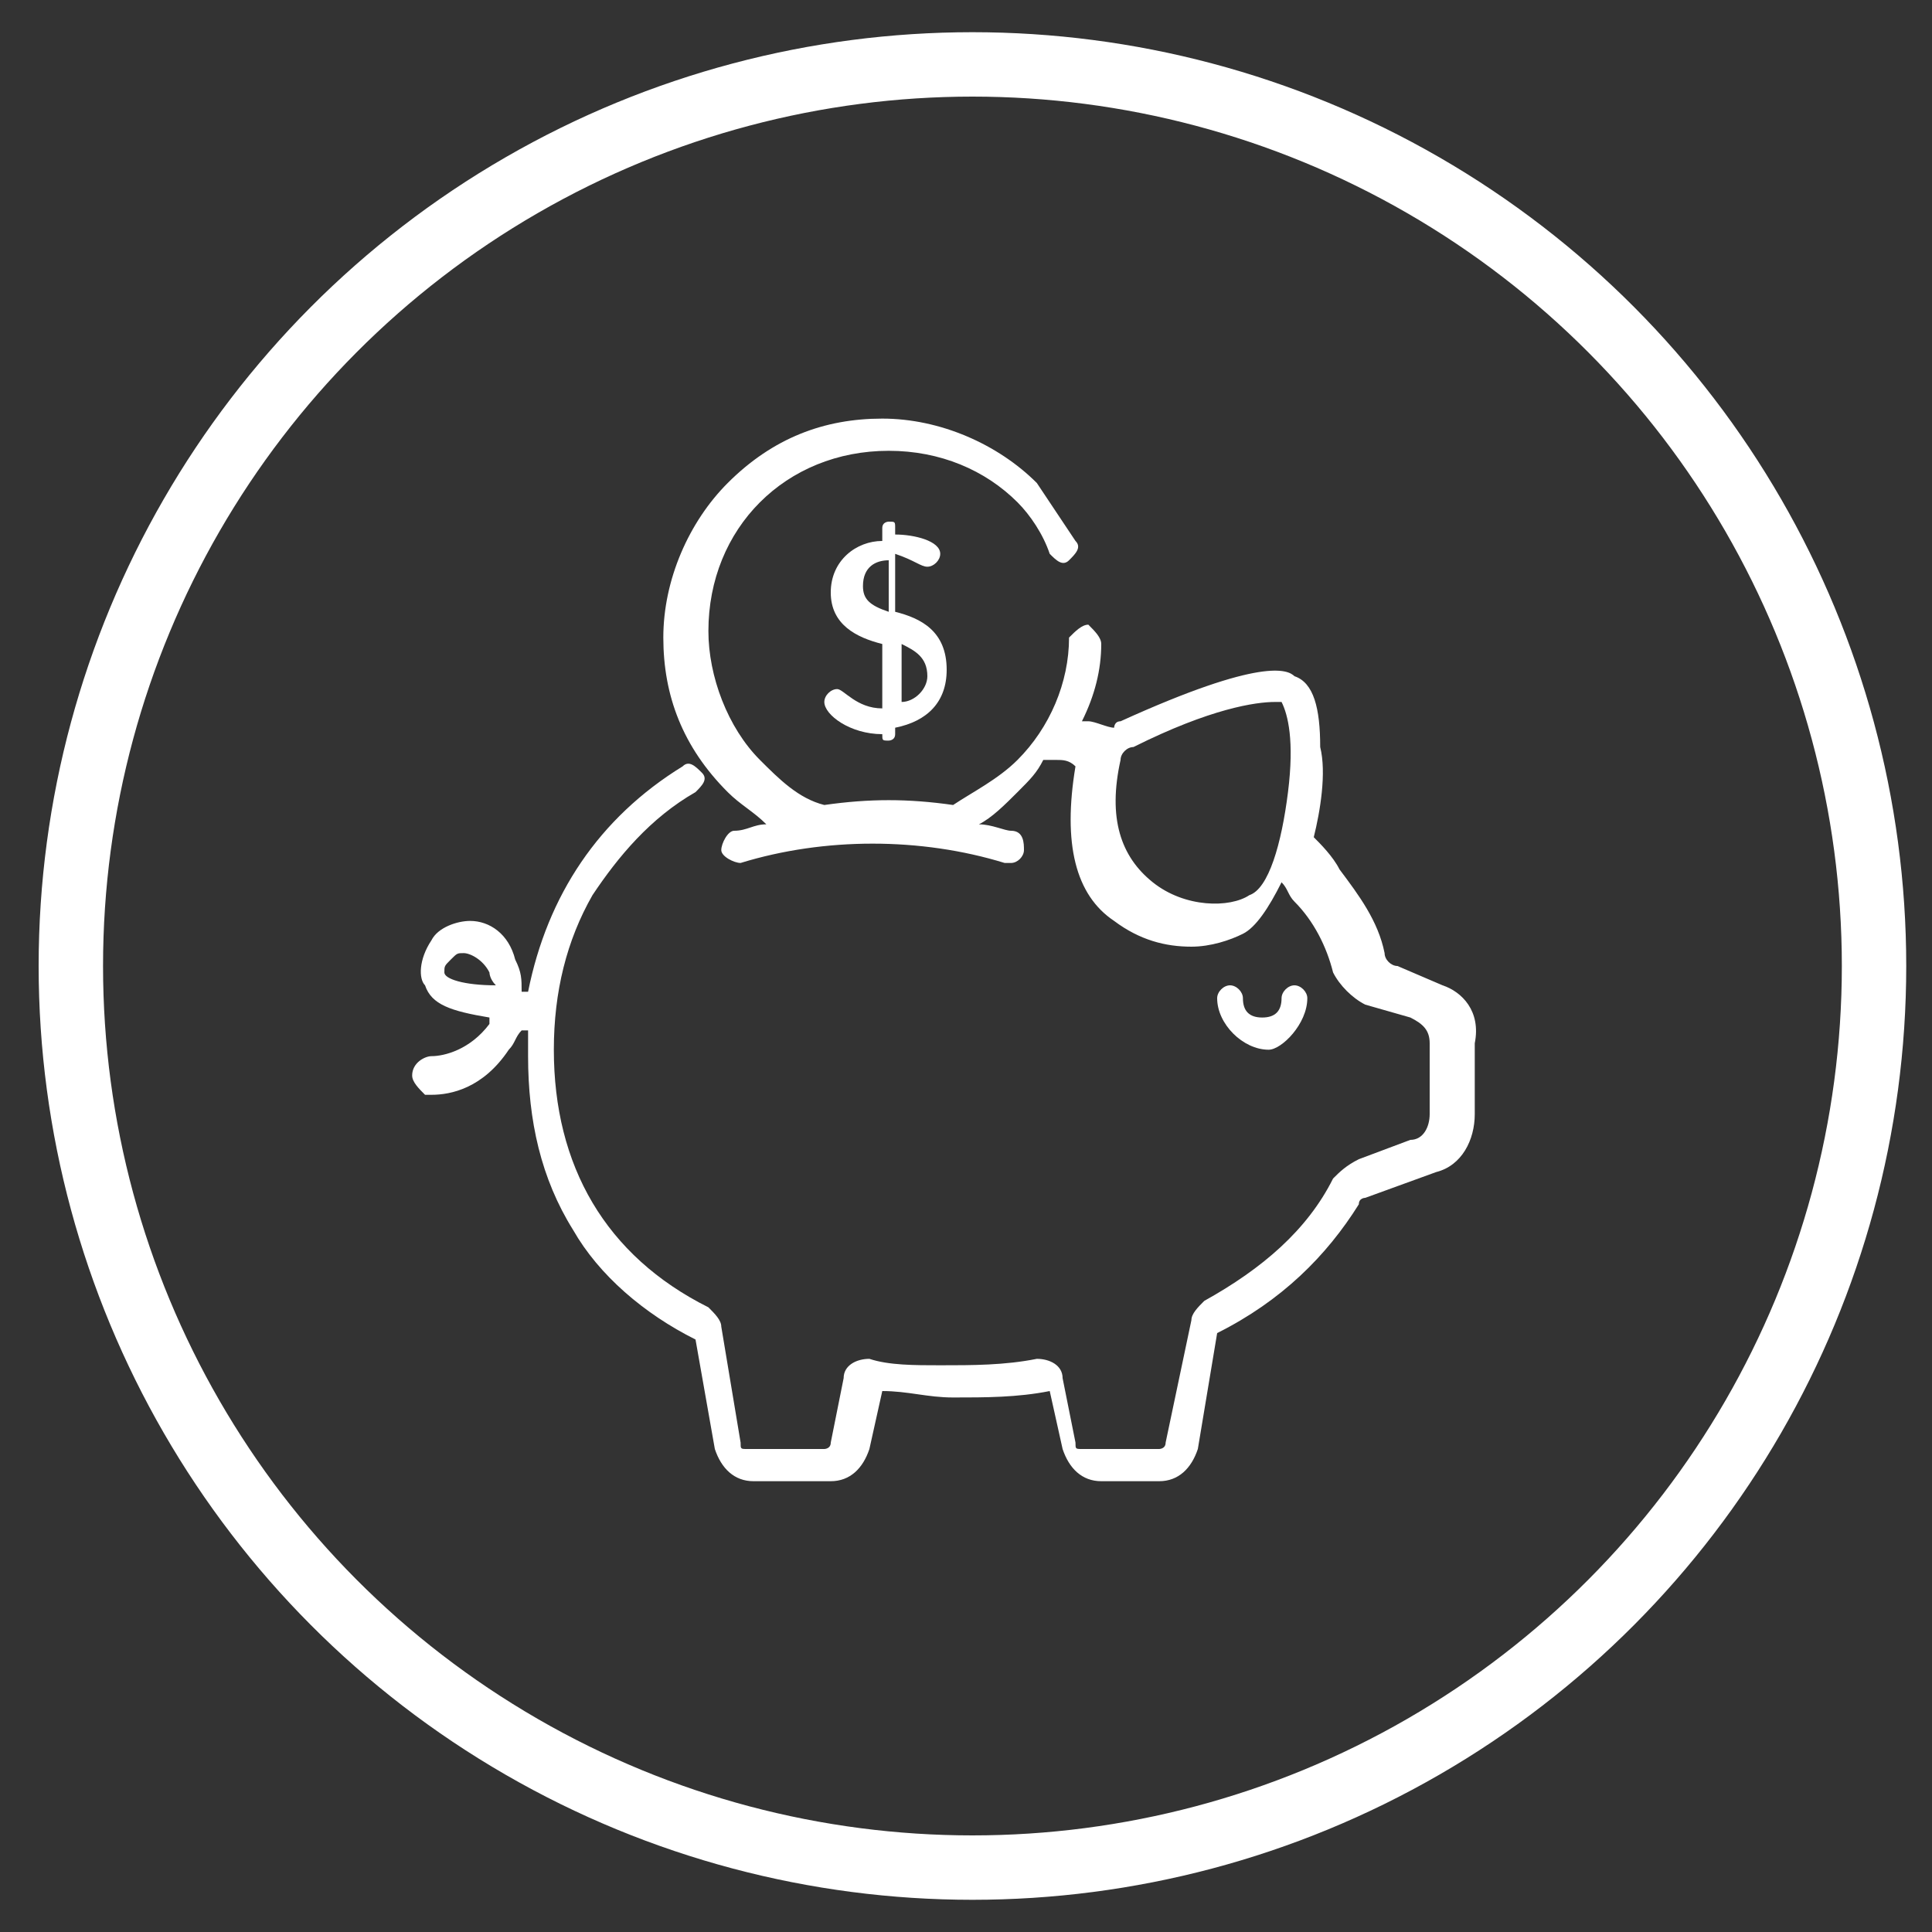 <?xml version="1.0" encoding="utf-8"?>
<!-- Generator: Adobe Illustrator 23.0.1, SVG Export Plug-In . SVG Version: 6.00 Build 0)  -->
<svg version="1.1" id="Layer_1" xmlns="http://www.w3.org/2000/svg" xmlns:xlink="http://www.w3.org/1999/xlink" x="0px" y="0px"
	 viewBox="0 0 30 30" style="enable-background:new 0 0 30 30;" xml:space="preserve">
<rect x="0" y="0" width="30" height="30" fill="#333333" stroke="none"/>
<style type="text/css">
	.st0{display:none;}
	.st1{fill:none;stroke:#FFFFFF;stroke-miterlimit:10;}
	.st2{fill:#FFFFFF;}
</style>
<rect class="st0" width="30" height="30"/>
<circle class="st1" cx="15.1" cy="15" r="14"/>
<g>
	<path class="st2" d="M20.3,15.5c0-0.1-0.1-0.2-0.2-0.2c-0.1,0-0.2,0.1-0.2,0.2c0,0.2-0.1,0.3-0.3,0.3c-0.2,0-0.3-0.1-0.3-0.3
		c0-0.1-0.1-0.2-0.2-0.2c-0.1,0-0.2,0.1-0.2,0.2c0,0.4,0.4,0.8,0.8,0.8C19.9,16.3,20.3,15.9,20.3,15.5z"/>
	<path class="st2" d="M22.4,15.3L21.7,15c-0.1,0-0.2-0.1-0.2-0.2c-0.1-0.5-0.4-0.9-0.7-1.3c-0.1-0.2-0.3-0.4-0.4-0.5c0,0,0,0,0,0
		c0.1-0.4,0.2-1,0.1-1.4c0-0.6-0.1-1-0.4-1.1c-0.1-0.1-0.5-0.3-2.7,0.7c-0.1,0-0.1,0.1-0.1,0.1c-0.1,0-0.3-0.1-0.4-0.1
		c0,0,0,0-0.1,0l0,0c0.2-0.4,0.3-0.8,0.3-1.2c0-0.1-0.1-0.2-0.2-0.3c-0.1,0-0.2,0.1-0.3,0.2c0,0.7-0.3,1.4-0.8,1.9
		c-0.3,0.3-0.7,0.5-1,0.7c-0.7-0.1-1.3-0.1-2,0c-0.4-0.1-0.7-0.4-1-0.7c-0.5-0.5-0.8-1.3-0.8-2c0-0.8,0.3-1.5,0.8-2
		C12.3,7.3,13,7,13.8,7s1.5,0.3,2,0.8C16,8,16.2,8.3,16.3,8.6c0.1,0.1,0.2,0.2,0.3,0.1c0.1-0.1,0.2-0.2,0.1-0.3
		c-0.2-0.3-0.4-0.6-0.6-0.9c-0.6-0.6-1.5-1-2.4-1s-1.7,0.3-2.4,1c-0.6,0.6-1,1.5-1,2.4c0,0.9,0.3,1.7,1,2.4c0.2,0.2,0.4,0.3,0.6,0.5
		c0,0,0,0,0,0c-0.2,0-0.3,0.1-0.5,0.1c-0.1,0-0.2,0.2-0.2,0.3c0,0.1,0.2,0.2,0.3,0.2c1.3-0.4,2.8-0.4,4.1,0c0,0,0.1,0,0.1,0
		c0.1,0,0.2-0.1,0.2-0.2c0-0.1,0-0.3-0.2-0.3c-0.1,0-0.3-0.1-0.5-0.1c0,0,0,0,0,0c0.2-0.1,0.4-0.3,0.6-0.5c0.2-0.2,0.3-0.3,0.4-0.5
		c0.1,0,0.1,0,0.2,0c0.1,0,0.2,0,0.3,0.1c0,0,0,0,0,0c-0.1,0.6-0.1,1.1,0,1.5c0.1,0.4,0.3,0.7,0.6,0.9c0.4,0.3,0.8,0.4,1.2,0.4
		c0.3,0,0.6-0.1,0.8-0.2c0.2-0.1,0.4-0.4,0.6-0.8c0.1,0.1,0.1,0.2,0.2,0.3c0.3,0.3,0.5,0.7,0.6,1.1c0.1,0.2,0.3,0.4,0.5,0.5l0.7,0.2
		c0.2,0.1,0.3,0.2,0.3,0.4v1.1c0,0.2-0.1,0.4-0.3,0.4L21.1,18c-0.2,0.1-0.3,0.2-0.4,0.3c-0.4,0.8-1.1,1.4-2,1.9
		c-0.1,0.1-0.2,0.2-0.2,0.3l-0.4,1.9c0,0.1-0.1,0.1-0.1,0.1h-1.2c-0.1,0-0.1,0-0.1-0.1l-0.2-1c0-0.2-0.2-0.3-0.4-0.3
		c-0.5,0.1-1,0.1-1.5,0.1c-0.4,0-0.8,0-1.1-0.1c-0.2,0-0.4,0.1-0.4,0.3l-0.2,1c0,0.1-0.1,0.1-0.1,0.1h-1.2c-0.1,0-0.1,0-0.1-0.1
		l-0.3-1.8c0-0.1-0.1-0.2-0.2-0.3c-1.6-0.8-2.4-2.2-2.4-4c0-0.9,0.2-1.7,0.6-2.4c0.4-0.6,0.9-1.2,1.6-1.6c0.1-0.1,0.2-0.2,0.1-0.3
		c-0.1-0.1-0.2-0.2-0.3-0.1c-1.3,0.8-2.1,2-2.4,3.5v0c0,0,0,0-0.1,0c0-0.2,0-0.3-0.1-0.5c-0.1-0.4-0.4-0.6-0.7-0.6
		c-0.2,0-0.5,0.1-0.6,0.3c-0.2,0.3-0.2,0.6-0.1,0.7c0.1,0.3,0.4,0.4,1,0.5c0,0,0,0,0,0.1c-0.3,0.4-0.7,0.5-0.9,0.5
		c-0.1,0-0.3,0.1-0.3,0.3v0c0,0.1,0.1,0.2,0.2,0.3c0,0,0,0,0.1,0c0.3,0,0.8-0.1,1.2-0.7c0.1-0.1,0.1-0.2,0.2-0.3c0,0,0.1,0,0.1,0
		c0,0,0,0,0,0c0,0.1,0,0.3,0,0.4c0,1,0.2,1.9,0.7,2.7c0.4,0.7,1.1,1.3,1.9,1.7l0.3,1.7c0.1,0.3,0.3,0.5,0.6,0.5h1.2
		c0.3,0,0.5-0.2,0.6-0.5l0.2-0.9c0.4,0,0.7,0.1,1.1,0.1c0.5,0,1,0,1.5-0.1l0.2,0.9c0.1,0.3,0.3,0.5,0.6,0.5H18
		c0.3,0,0.5-0.2,0.6-0.5l0.3-1.8c1-0.5,1.7-1.2,2.2-2c0-0.1,0.1-0.1,0.1-0.1l1.1-0.4c0.4-0.1,0.6-0.5,0.6-0.9v-1.1
		C23,15.7,22.7,15.4,22.4,15.3z M20,12.3c-0.1,0.8-0.3,1.5-0.6,1.6c-0.3,0.2-1,0.2-1.5-0.2c-0.5-0.4-0.7-1-0.5-1.9c0,0,0,0,0,0
		c0-0.1,0.1-0.2,0.2-0.2c1.2-0.6,1.9-0.7,2.2-0.7c0,0,0.1,0,0.1,0C20,11.1,20.1,11.5,20,12.3z M6.9,15.1c0-0.1,0-0.1,0.1-0.2
		c0.1-0.1,0.1-0.1,0.2-0.1c0,0,0,0,0,0c0.1,0,0.3,0.1,0.4,0.3c0,0,0,0.1,0.1,0.2C7.2,15.3,6.9,15.2,6.9,15.1z"/>
	<path class="st2" d="M13.7,11.4c-0.5,0-0.9-0.3-0.9-0.5c0-0.1,0.1-0.2,0.2-0.2c0.1,0,0.3,0.3,0.7,0.3v-1c-0.4-0.1-0.8-0.3-0.8-0.8
		c0-0.5,0.4-0.8,0.8-0.8V8.2c0-0.1,0.1-0.1,0.1-0.1c0.1,0,0.1,0,0.1,0.1v0.1c0.3,0,0.7,0.1,0.7,0.3c0,0.1-0.1,0.2-0.2,0.2
		c-0.1,0-0.2-0.1-0.5-0.2v0.9c0.4,0.1,0.8,0.3,0.8,0.9c0,0.5-0.3,0.8-0.8,0.9v0.1c0,0.1-0.1,0.1-0.1,0.1c-0.1,0-0.1,0-0.1-0.1
		L13.7,11.4L13.7,11.4z M13.8,9.5V8.7c-0.2,0-0.4,0.1-0.4,0.4C13.4,9.3,13.5,9.4,13.8,9.5z M14,10v0.9c0.2,0,0.4-0.2,0.4-0.4
		C14.4,10.2,14.2,10.1,14,10z"/>
</g>
</svg>
